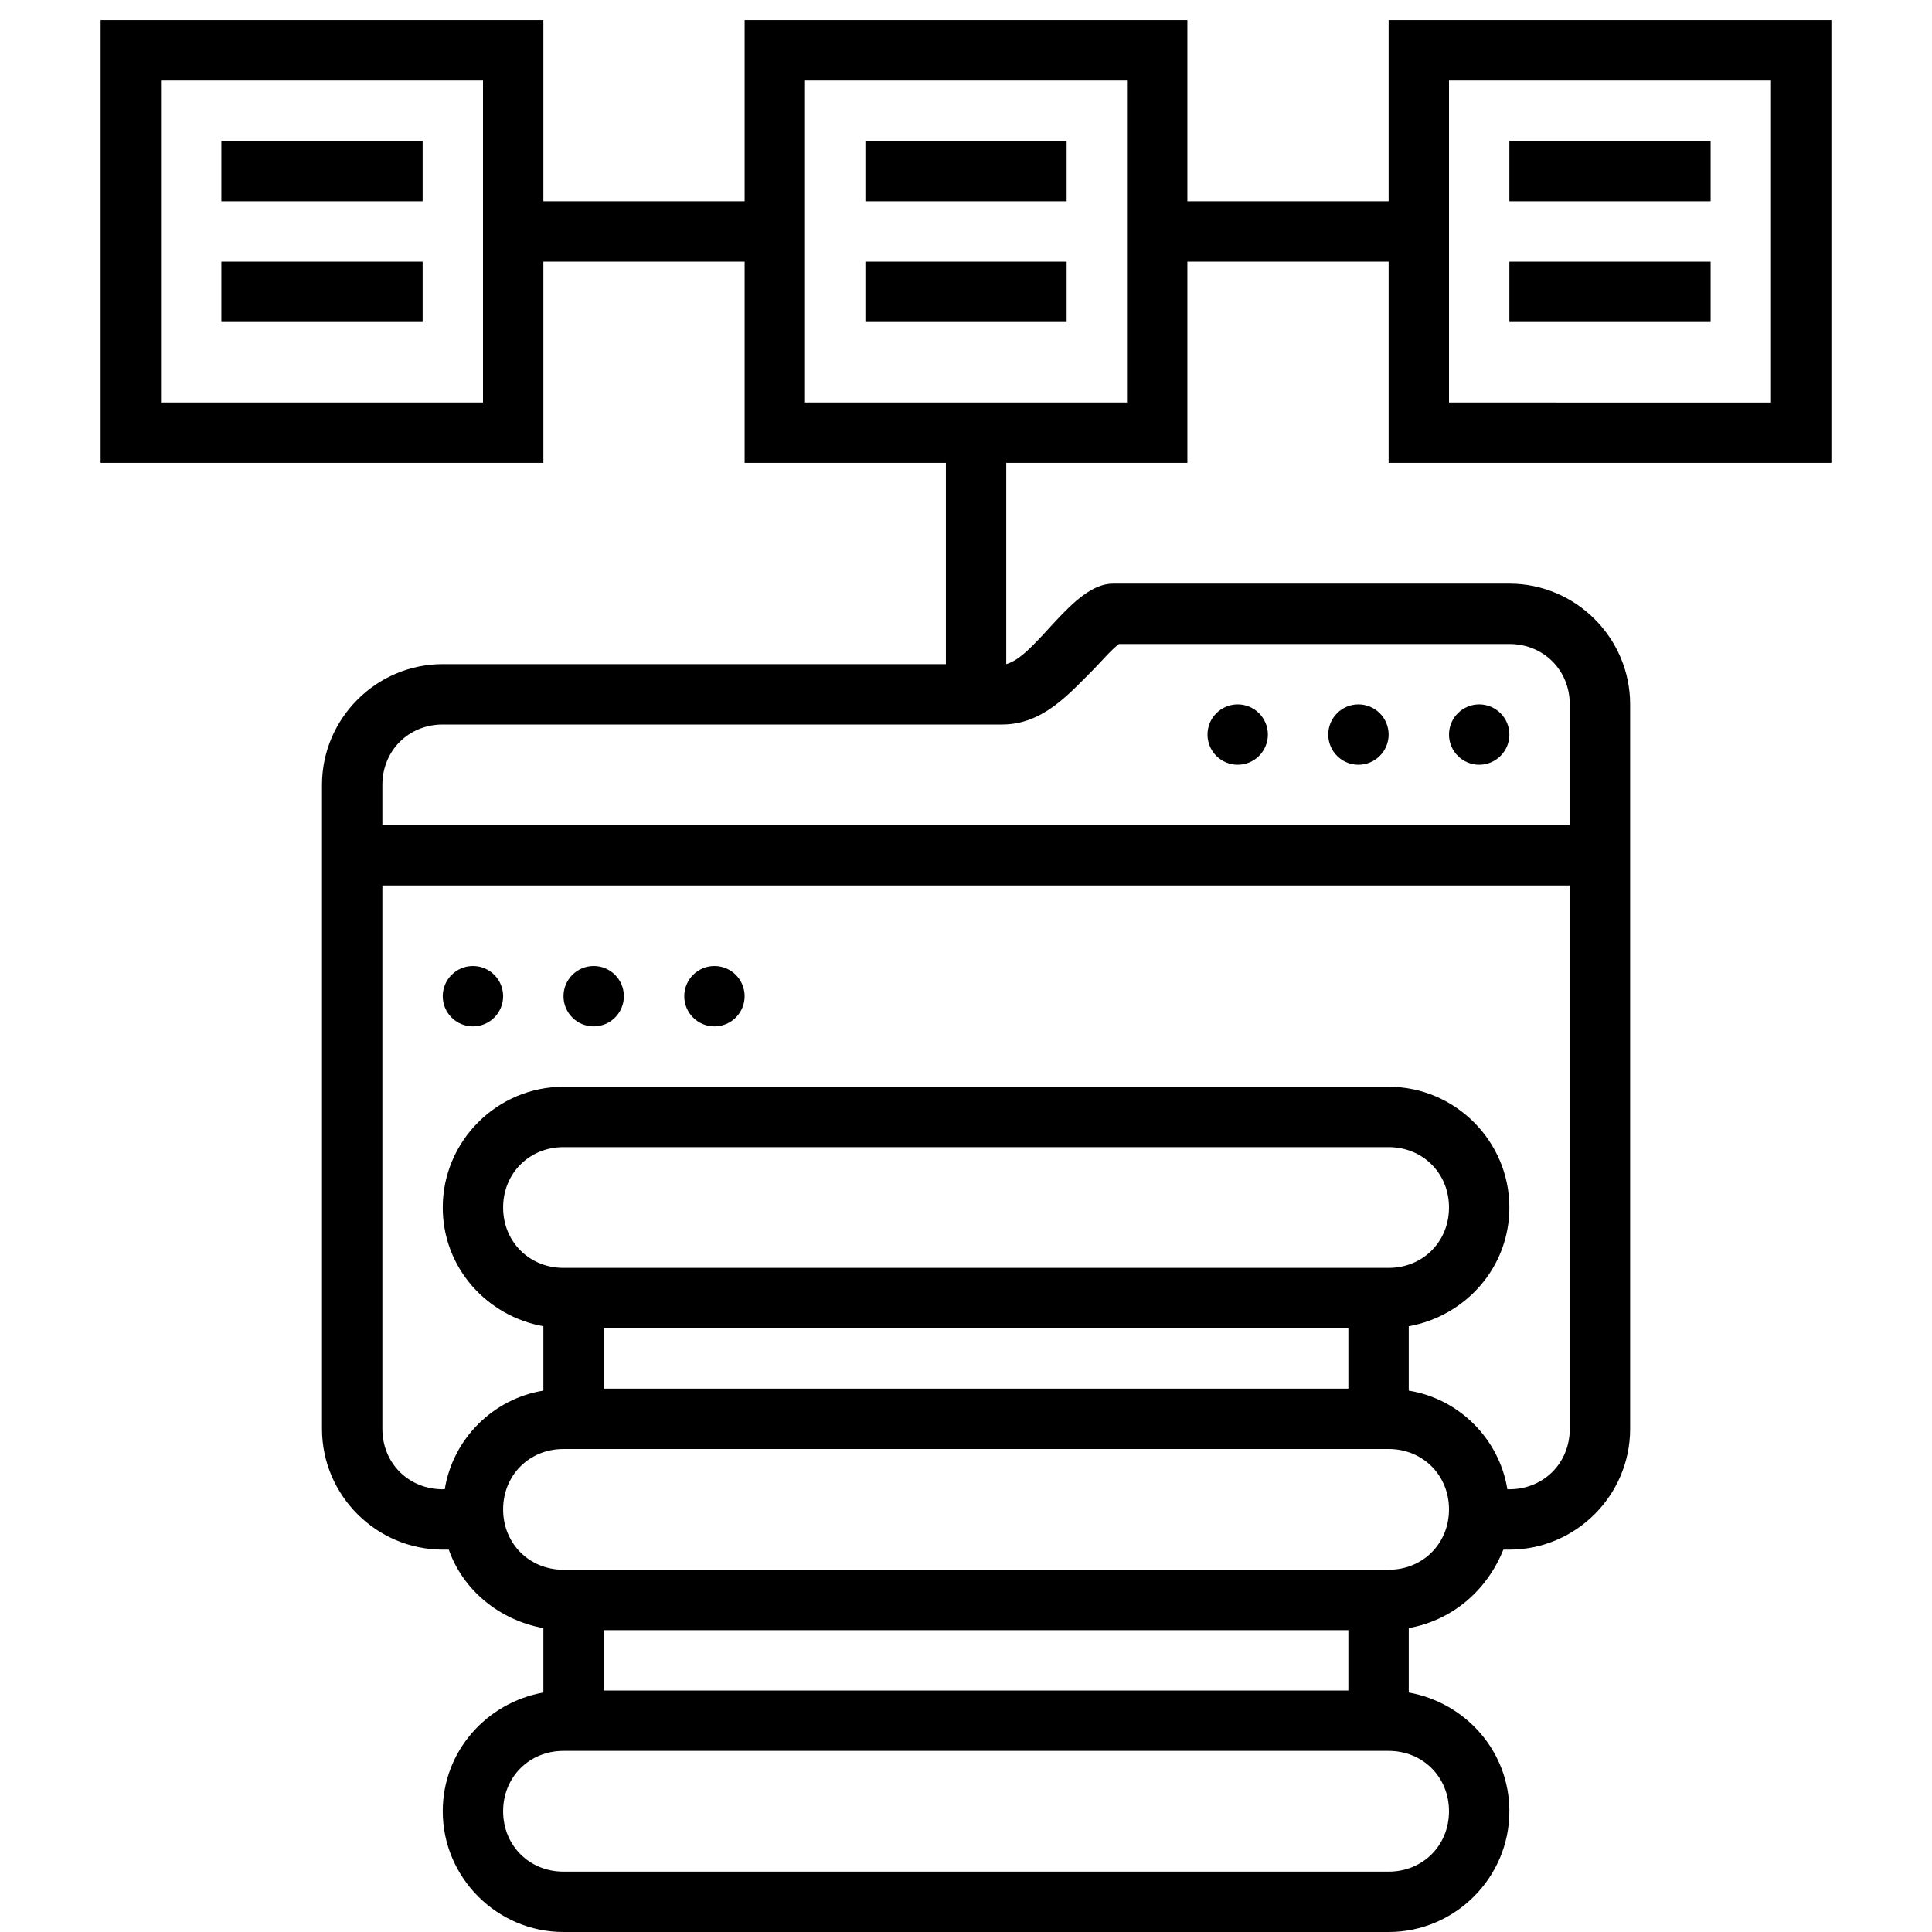 <svg id="branch__icon5" xmlns="http://www.w3.org/2000/svg" xmlns:xlink="http://www.w3.org/1999/xlink" viewBox="0 0 96 96">
  <rect x="11" y="7"  width="10" height="3"/>
  <rect x="11" y="13"  width="10" height="3"/>
  <rect x="43" y="7"  width="10" height="3"/>
  <rect x="43" y="13"  width="10" height="3"/>
  <rect x="75" y="7"  width="10" height="3"/>
  <rect x="75" y="13"  width="10" height="3"/>
  <circle cx="73.5" cy="36.5" r="1.5"/>
  <circle cx="67.5" cy="36.5" r="1.5"/>
  <circle cx="61.5" cy="36.5" r="1.5"/>
  <circle cx="35.5" cy="49.5" r="1.5"/>
  <circle cx="29.5" cy="49.5" r="1.5"/>
  <circle cx="23.5" cy="49.5" r="1.5"/>
  <path  d="M91,23V1H69v9H59V1H37v9H27V1H5v22h22V13h10v10h10v10H22c-3.3,0-6,2.7-6,6v2v3v27c0,3.3,2.7,6,6,6h0.3 c0.7,2,2.5,3.5,4.7,3.9v3.2c-2.8,0.5-5,2.9-5,5.9c0,3.3,2.7,6,6,6h41c3.3,0,6-2.7,6-6c0-3-2.2-5.4-5-5.9v-3.2 c2.2-0.4,3.9-1.9,4.7-3.9H75c3.3,0,6-2.7,6-6V35c0-3.3-2.7-6-6-6H55.3c-2,0-3.8,3.6-5.3,4V23h9V13h10v10H91z M24,20H8V4h16V20z M72,90c0,1.7-1.3,3-3,3H28c-1.7,0-3-1.3-3-3c0-1.7,1.3-3,3-3h41C70.7,87,72,88.3,72,90z M30,84v-3h37v3H30z M69,78H28 c-1.7,0-3-1.3-3-3c0-1.7,1.3-3,3-3h41c1.7,0,3,1.3,3,3C72,76.7,70.7,78,69,78z M28,63c-1.7,0-3-1.3-3-3c0-1.7,1.3-3,3-3h41 c1.7,0,3,1.3,3,3c0,1.7-1.3,3-3,3H28z M67,66v3H30v-3H67z M78,71c0,1.7-1.3,3-3,3h-0.1c-0.4-2.5-2.4-4.5-4.9-4.9v-3.2 c2.8-0.5,5-2.9,5-5.9c0-3.3-2.7-6-6-6H28c-3.3,0-6,2.7-6,6c0,3,2.2,5.4,5,5.9v3.2c-2.5,0.4-4.5,2.4-4.9,4.9H22c-1.7,0-3-1.3-3-3V44 h59V71z M54.3,33.3c0.4-0.4,0.9-1,1.3-1.3H75c1.7,0,3,1.3,3,3v6H19v-2c0-1.7,1.3-3,3-3h27.8C51.8,36,53.1,34.5,54.3,33.3z M56,20H40 V4h16V20z M72,4h16v16H72V4z"/>
</svg>
